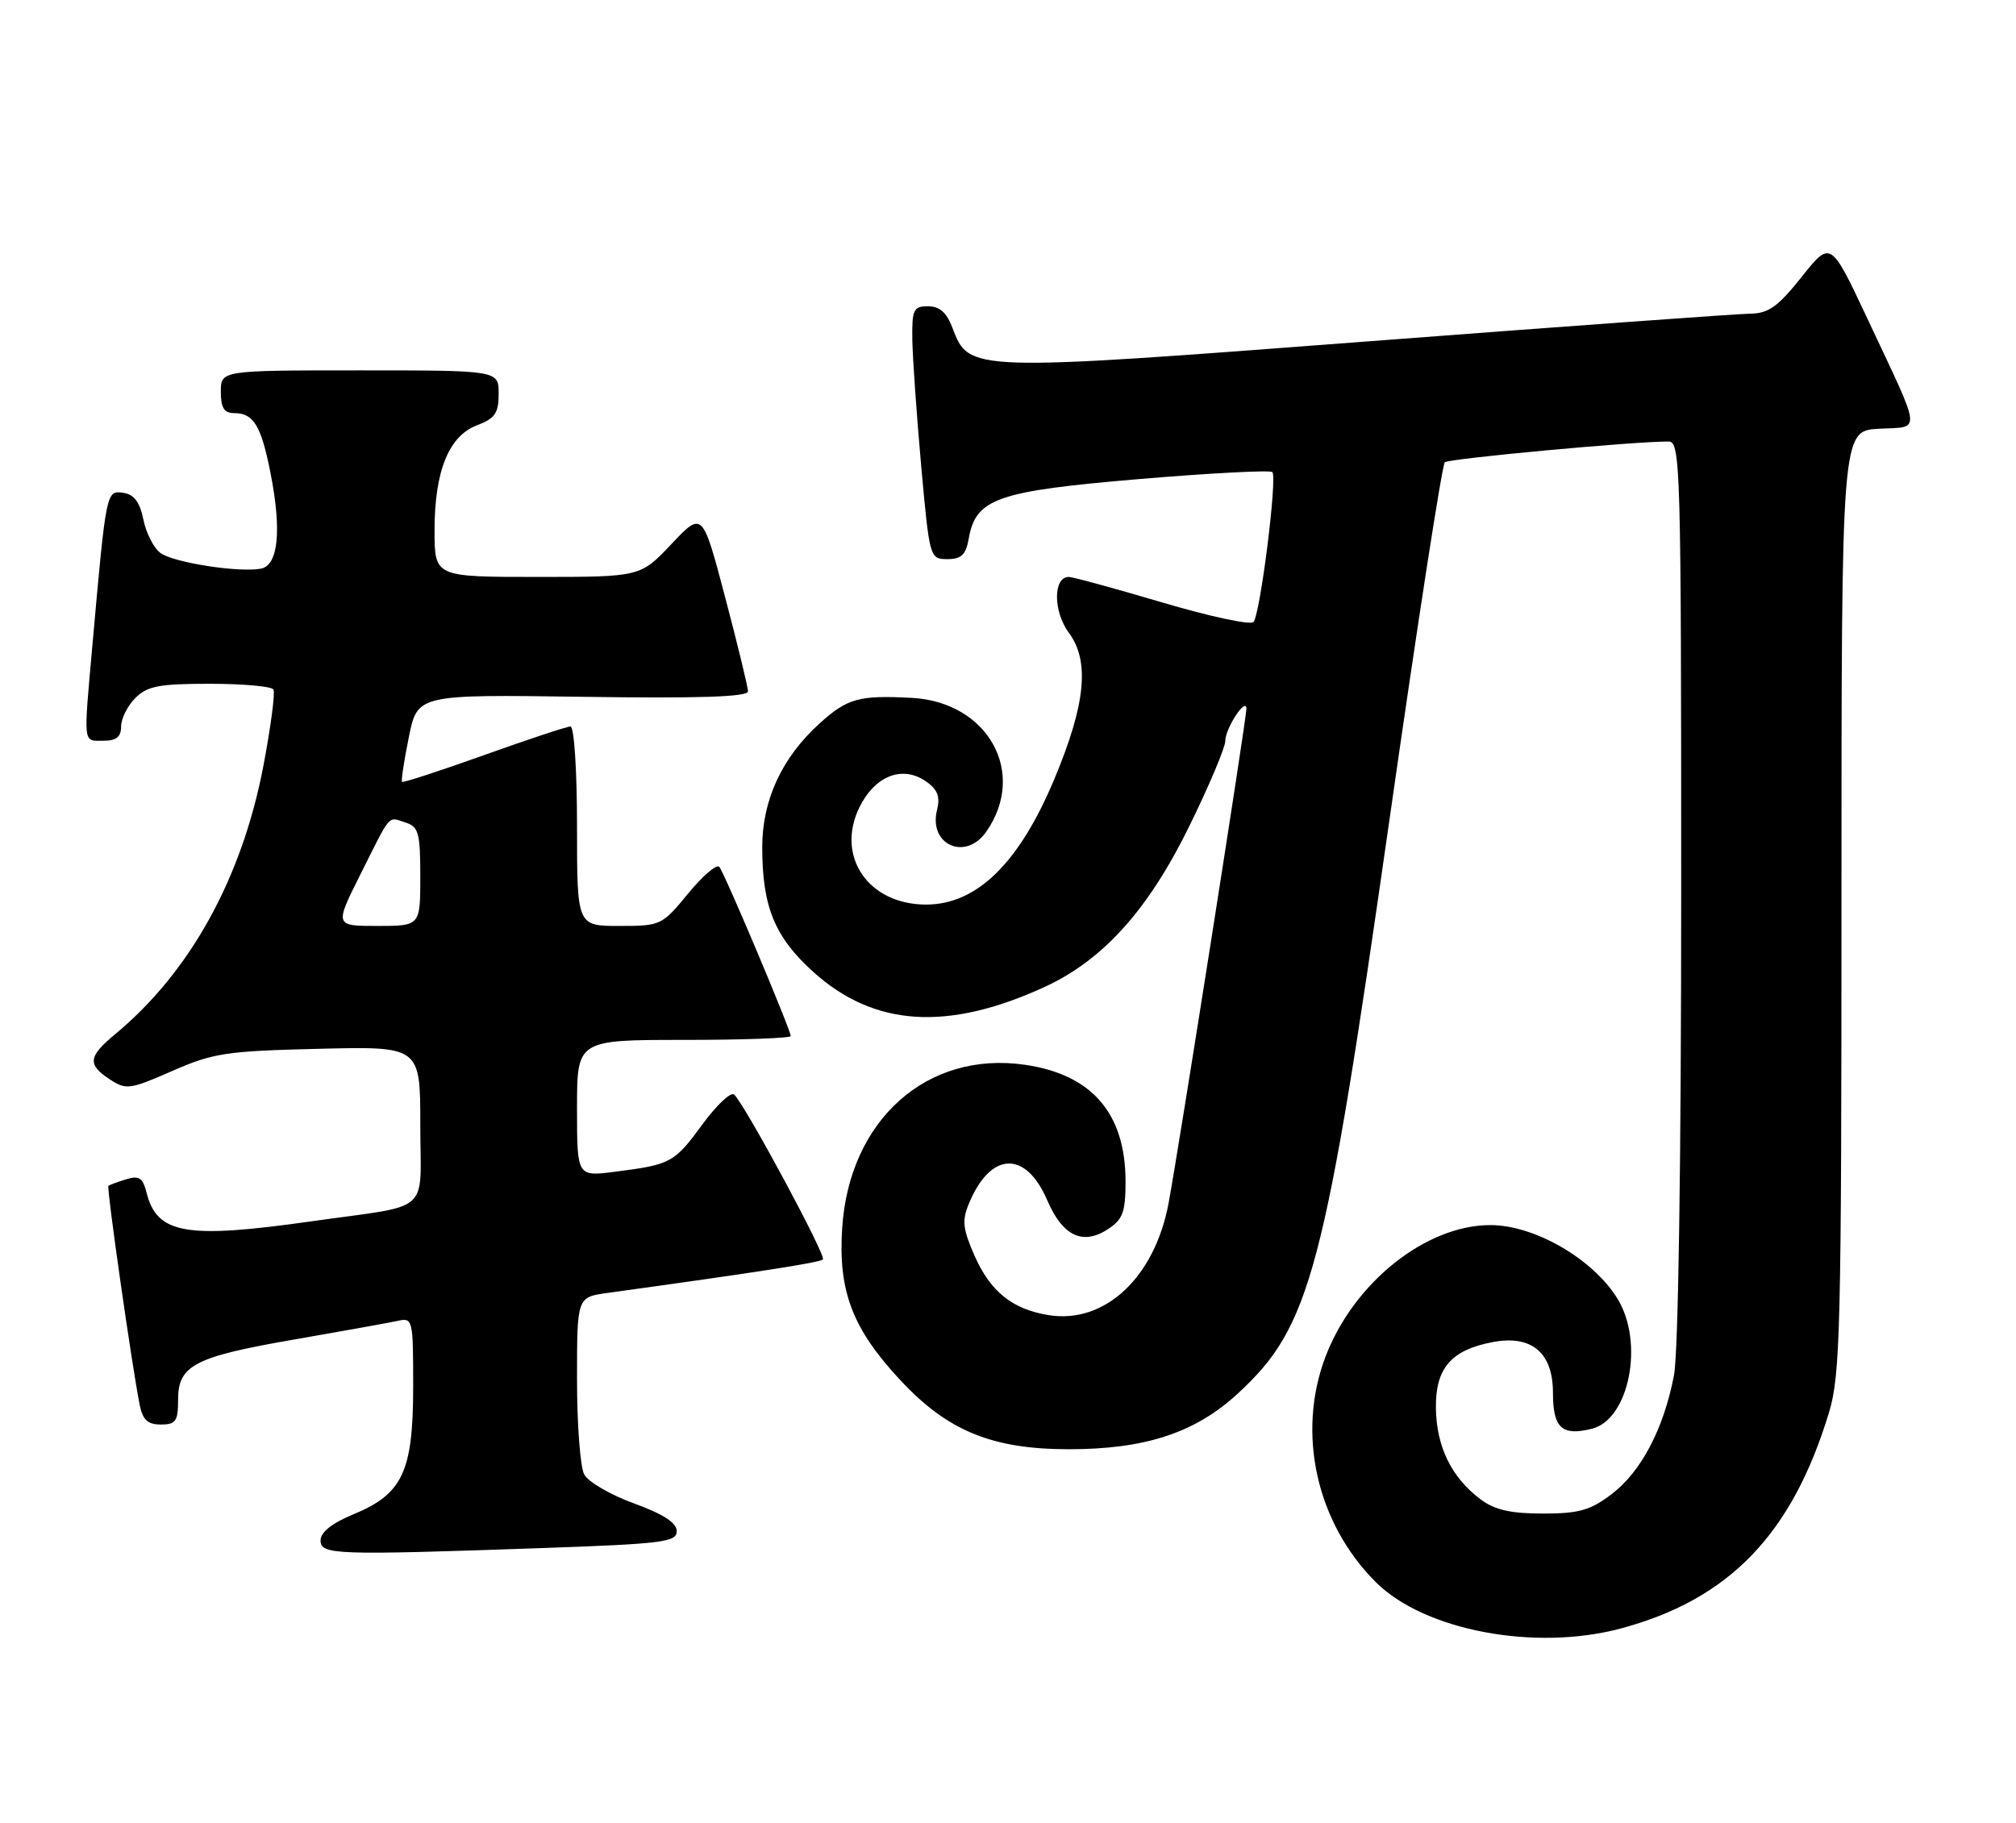 <?xml version="1.0" encoding="UTF-8" standalone="no"?>
<!DOCTYPE svg PUBLIC "-//W3C//DTD SVG 1.1//EN" "http://www.w3.org/Graphics/SVG/1.1/DTD/svg11.dtd" >
<svg xmlns="http://www.w3.org/2000/svg" xmlns:xlink="http://www.w3.org/1999/xlink" version="1.1" viewBox="0 0 283 256">
 <g >
 <path fill="currentColor"
d=" M 227.50 228.64 C 242.75 224.56 251.59 215.38 256.76 198.27 C 258.34 193.04 258.50 186.36 258.50 126.50 C 258.50 60.50 258.50 60.50 263.71 60.20 C 269.78 59.85 269.94 61.36 262.09 44.63 C 256.98 33.76 256.98 33.76 252.91 38.88 C 249.57 43.07 248.26 44.01 245.66 44.04 C 243.92 44.06 219.78 45.81 192.00 47.93 C 136.01 52.20 136.04 52.21 133.70 46.02 C 132.89 43.88 131.90 43.00 130.28 43.00 C 128.22 43.00 128.01 43.45 128.07 47.75 C 128.12 50.36 128.68 58.35 129.32 65.50 C 130.49 78.37 130.52 78.50 132.99 78.50 C 134.95 78.50 135.59 77.89 135.99 75.61 C 136.98 69.98 139.95 68.95 159.91 67.26 C 169.90 66.42 178.31 65.98 178.61 66.28 C 179.33 67.00 176.91 86.25 175.96 87.33 C 175.56 87.79 169.79 86.55 163.14 84.58 C 156.49 82.61 150.59 81.00 150.04 81.00 C 147.82 81.00 147.82 85.84 150.05 88.85 C 153.00 92.85 152.40 98.88 148.00 109.39 C 143.06 121.19 137.12 127.00 130.00 127.00 C 121.87 127.00 117.25 120.20 120.67 113.29 C 122.85 108.89 126.71 107.41 130.01 109.72 C 131.62 110.85 132.00 111.85 131.54 113.71 C 130.31 118.61 135.53 120.94 138.44 116.78 C 144.23 108.51 138.71 98.56 128.00 97.98 C 120.58 97.59 118.97 98.03 115.06 101.56 C 109.77 106.35 107.00 112.31 107.00 118.95 C 107.00 127.32 108.76 131.60 114.22 136.50 C 122.71 144.14 133.00 144.81 146.57 138.60 C 154.86 134.80 161.21 127.74 167.01 115.87 C 169.76 110.26 172.00 104.94 172.00 104.03 C 172.00 102.28 174.91 97.81 174.97 99.48 C 175.01 100.67 165.47 161.28 164.04 168.93 C 162.09 179.37 155.07 185.92 147.19 184.64 C 142.12 183.82 139.04 181.35 136.82 176.33 C 135.15 172.56 135.02 171.36 136.01 168.99 C 139.03 161.67 143.98 161.46 147.00 168.50 C 149.17 173.55 151.99 174.89 155.55 172.56 C 157.62 171.20 158.00 170.16 158.00 165.88 C 158.00 156.35 153.31 150.88 143.93 149.50 C 130.14 147.47 119.20 157.23 118.22 172.44 C 117.65 181.33 119.68 186.61 126.47 193.86 C 133.06 200.91 139.30 203.46 150.00 203.47 C 160.73 203.48 167.78 201.17 173.74 195.67 C 183.98 186.24 185.95 178.77 195.06 115.01 C 198.95 87.78 202.44 65.23 202.82 64.90 C 203.42 64.38 229.60 61.95 234.25 61.99 C 235.90 62.00 236.00 65.67 236.00 124.86 C 236.00 163.21 235.60 189.81 234.99 193.08 C 233.56 200.57 230.41 206.59 226.23 209.78 C 223.24 212.05 221.65 212.50 216.58 212.50 C 212.06 212.50 209.82 211.99 207.83 210.50 C 203.76 207.44 201.64 203.12 201.57 197.70 C 201.49 192.09 203.71 189.52 209.58 188.42 C 215.02 187.40 218.00 189.92 218.00 195.55 C 218.00 200.50 219.26 201.65 223.48 200.59 C 228.70 199.28 230.83 188.51 227.08 182.37 C 223.67 176.78 215.44 172.00 209.22 172.00 C 200.13 172.00 189.99 180.11 186.05 190.53 C 182.00 201.26 184.80 213.80 193.12 222.12 C 199.92 228.92 215.45 231.86 227.50 228.64 Z  M 76.25 217.34 C 93.01 216.75 95.00 216.50 95.00 214.98 C 95.00 213.80 93.14 212.59 89.01 211.08 C 85.71 209.88 82.56 208.05 82.01 207.01 C 81.45 205.98 81.00 199.95 81.00 193.63 C 81.00 182.12 81.00 182.12 85.25 181.53 C 106.40 178.61 115.08 177.26 115.52 176.82 C 116.01 176.33 104.74 155.38 103.07 153.68 C 102.63 153.23 100.61 155.12 98.59 157.88 C 94.63 163.28 94.18 163.51 86.25 164.52 C 81.00 165.19 81.00 165.19 81.00 155.59 C 81.00 146.00 81.00 146.00 96.00 146.00 C 104.25 146.00 111.00 145.76 111.00 145.46 C 111.00 144.60 101.71 122.58 100.98 121.71 C 100.61 121.27 98.64 122.96 96.59 125.46 C 92.93 129.92 92.76 130.00 86.93 130.00 C 81.00 130.00 81.00 130.00 81.00 116.00 C 81.00 108.18 80.60 102.00 80.08 102.00 C 79.58 102.00 74.11 103.81 67.94 106.02 C 61.76 108.23 56.59 109.92 56.44 109.77 C 56.29 109.62 56.72 106.80 57.39 103.50 C 58.60 97.50 58.60 97.50 81.80 97.83 C 98.08 98.07 105.00 97.84 105.00 97.07 C 105.00 96.48 103.56 90.54 101.80 83.88 C 98.61 71.77 98.61 71.77 94.25 76.39 C 89.89 81.00 89.89 81.00 75.45 81.00 C 61.00 81.00 61.00 81.00 61.00 74.47 C 61.00 66.14 63.00 61.20 66.98 59.70 C 69.49 58.75 70.00 58.01 70.00 55.28 C 70.00 52.00 70.00 52.00 50.50 52.00 C 31.00 52.00 31.00 52.00 31.00 55.00 C 31.00 57.27 31.46 58.00 32.88 58.00 C 35.61 58.00 36.67 59.76 37.99 66.50 C 39.56 74.52 39.06 79.38 36.62 79.84 C 33.56 80.42 24.36 78.99 22.53 77.64 C 21.59 76.96 20.51 74.85 20.13 72.95 C 19.62 70.47 18.82 69.41 17.29 69.19 C 14.91 68.85 14.91 68.88 12.98 90.50 C 11.71 104.79 11.62 104.00 14.50 104.00 C 16.33 104.00 17.00 103.47 17.00 102.00 C 17.00 100.90 17.90 99.10 19.00 98.00 C 20.68 96.32 22.33 96.00 29.44 96.00 C 34.08 96.00 38.10 96.36 38.38 96.80 C 38.65 97.24 38.01 102.07 36.97 107.55 C 33.96 123.29 26.70 136.45 16.21 145.16 C 12.36 148.35 12.23 149.45 15.43 151.55 C 17.71 153.04 18.24 152.97 24.18 150.36 C 29.93 147.84 31.78 147.56 44.75 147.25 C 59.00 146.90 59.00 146.90 59.00 157.93 C 59.00 170.70 60.88 169.04 43.72 171.47 C 26.12 173.97 22.04 173.26 20.58 167.47 C 20.05 165.36 19.53 165.01 17.72 165.57 C 16.50 165.94 15.37 166.36 15.22 166.49 C 14.94 166.73 18.52 191.78 19.61 197.25 C 20.03 199.34 20.74 200.00 22.58 200.00 C 24.68 200.00 25.00 199.53 25.00 196.52 C 25.00 191.67 27.29 190.48 41.50 188.03 C 48.10 186.88 54.51 185.73 55.75 185.46 C 57.96 184.97 58.00 185.12 58.00 194.73 C 57.99 206.63 56.52 209.76 49.60 212.61 C 46.62 213.84 45.01 215.11 45.00 216.25 C 45.00 218.30 46.85 218.37 76.25 217.34 Z  M 50.60 122.75 C 54.98 114.01 54.40 114.68 56.92 115.48 C 58.76 116.06 59.00 116.93 59.00 123.07 C 59.00 130.00 59.00 130.00 52.99 130.00 C 46.97 130.00 46.97 130.00 50.60 122.75 Z "/>
</g>
</svg>